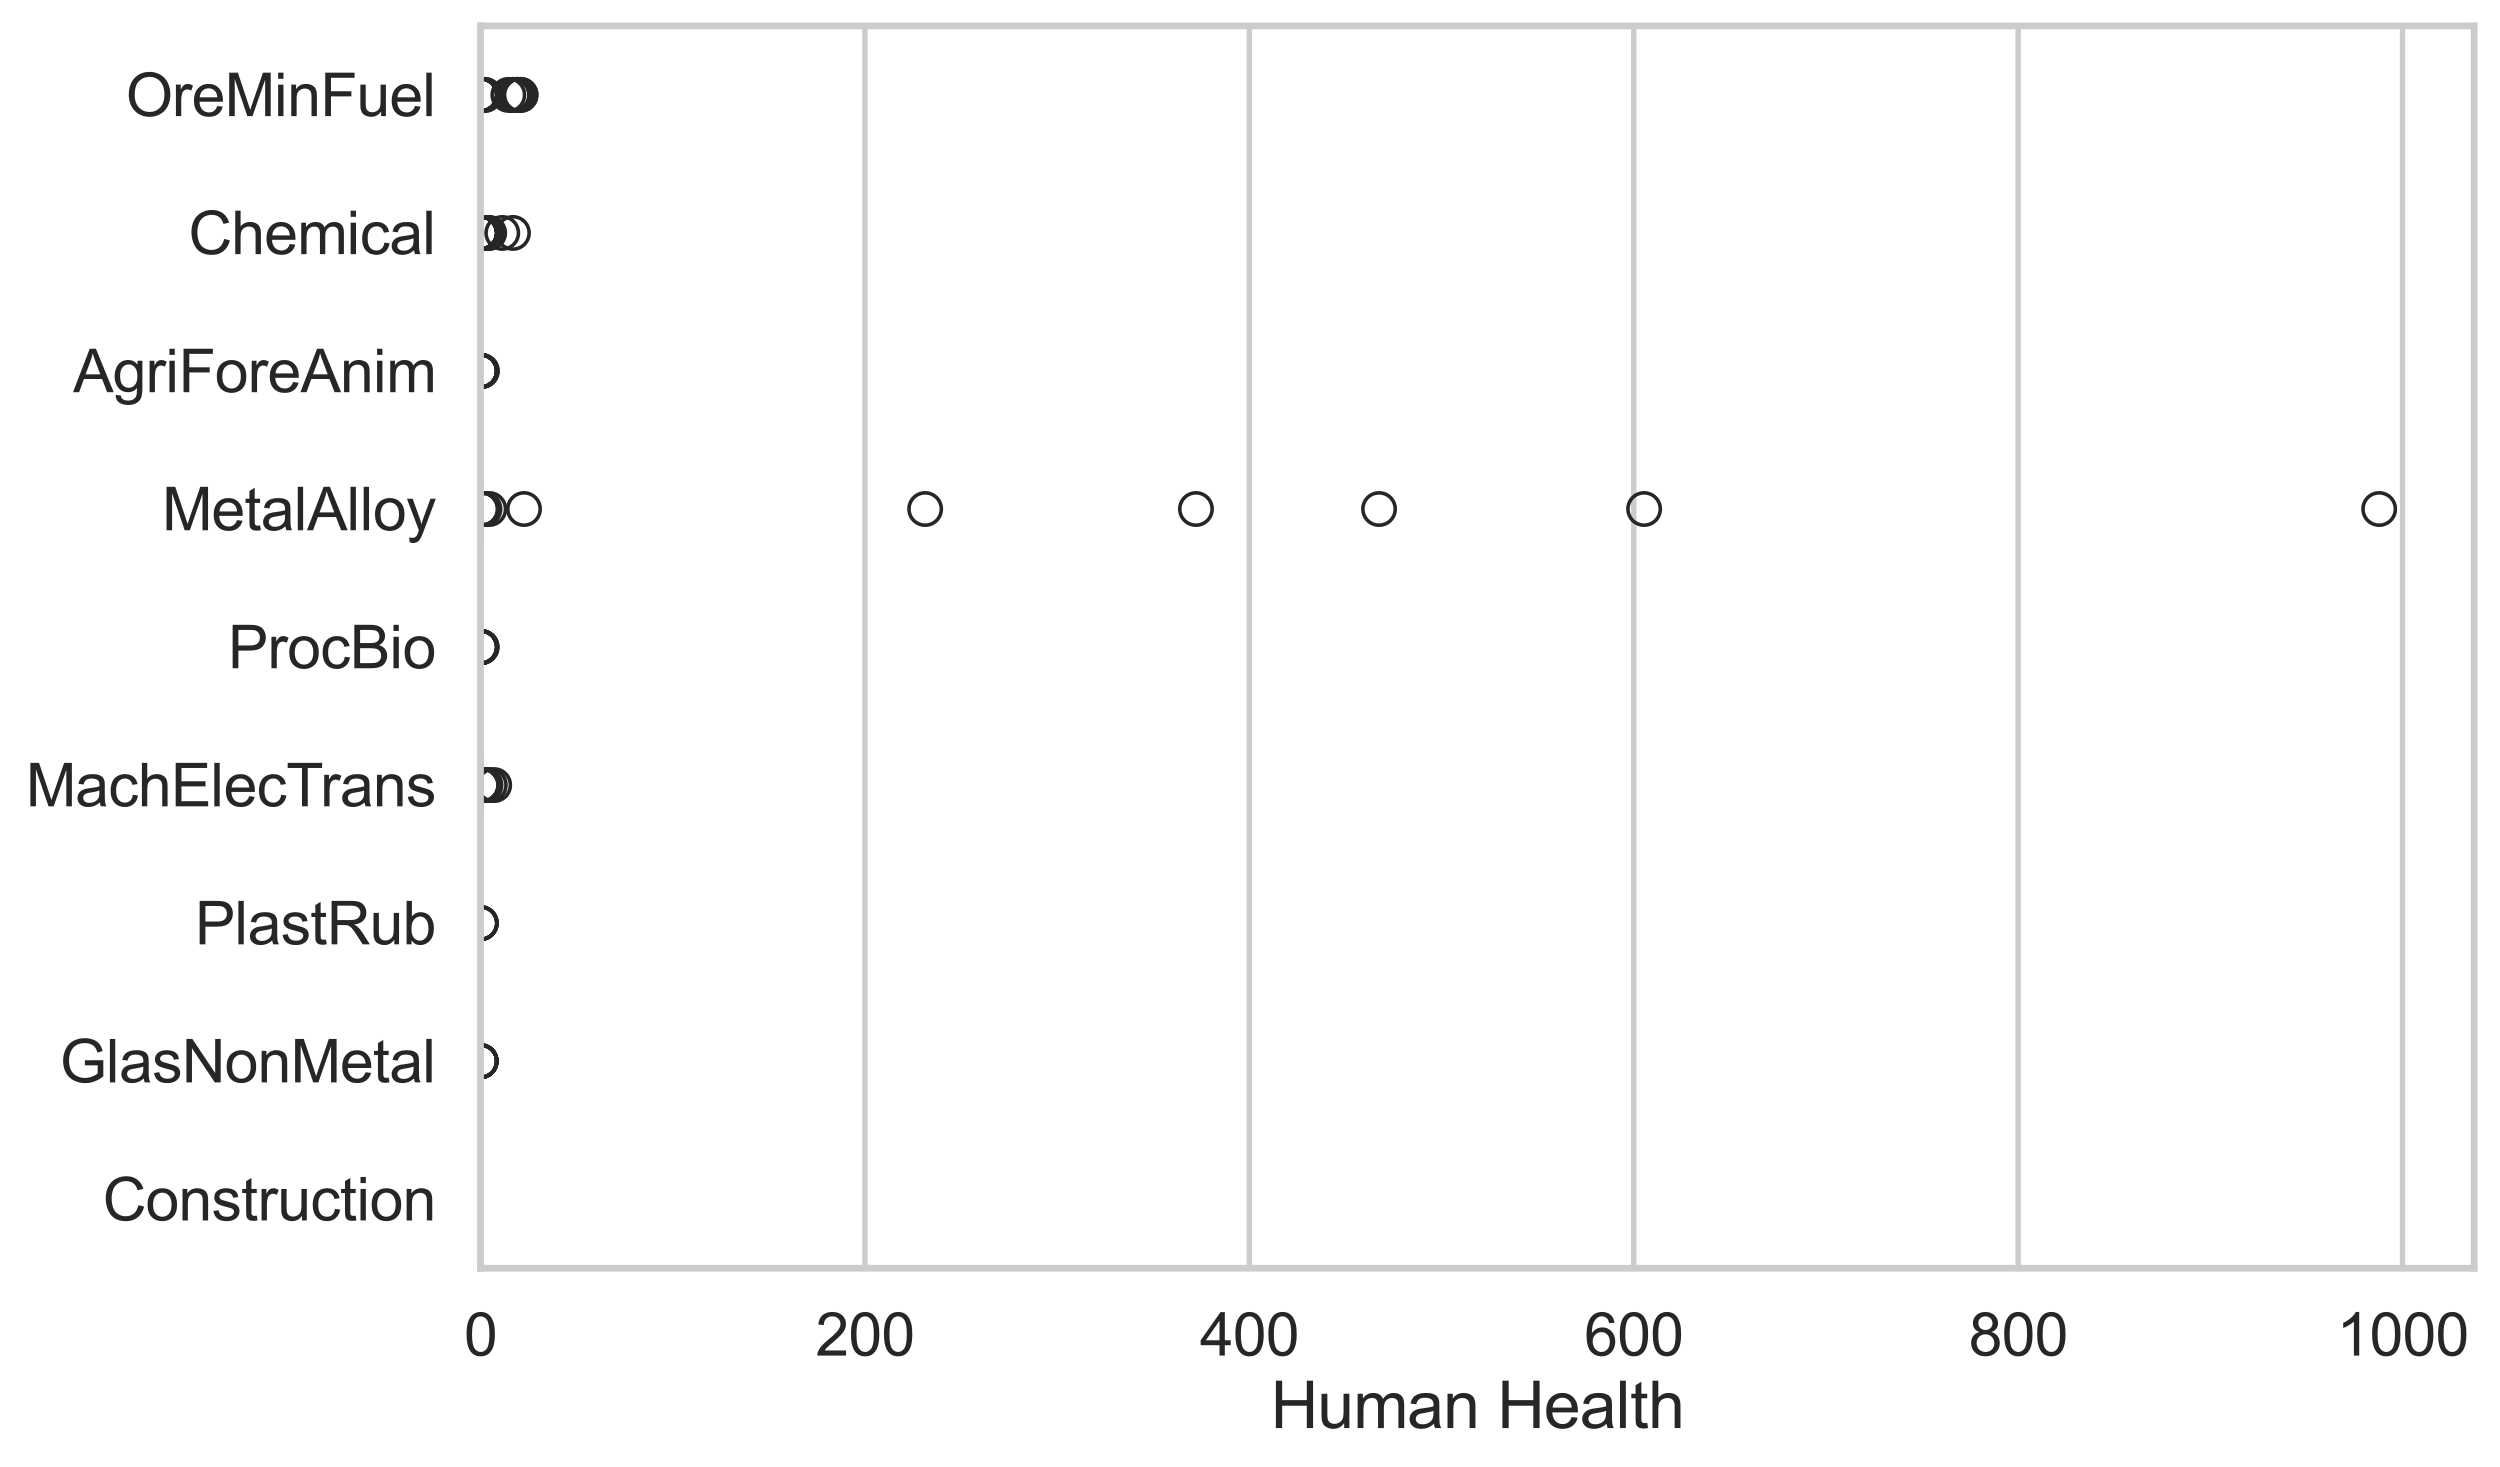 <?xml version="1.0" encoding="utf-8" standalone="no"?>
<!DOCTYPE svg PUBLIC "-//W3C//DTD SVG 1.1//EN"
  "http://www.w3.org/Graphics/SVG/1.1/DTD/svg11.dtd">
<svg xmlns:xlink="http://www.w3.org/1999/xlink" width="695.577pt" height="408.111pt" viewBox="0 0 695.577 408.111" xmlns="http://www.w3.org/2000/svg" version="1.1">
 <defs>
  <style type="text/css">*{stroke-linejoin: round; stroke-linecap: butt}</style>
 </defs>
 <g id="figure_1">
  <g id="patch_1">
   <path d="M 0 408.111 
L 695.577 408.111 
L 695.577 0 
L 0 0 
z
" style="fill: #ffffff"/>
  </g>
  <g id="axes_1">
   <g id="patch_2">
    <path d="M 133.697 352.86 
L 688.377 352.86 
L 688.377 7.2 
L 133.697 7.2 
z
" style="fill: #ffffff"/>
   </g>
   <g id="matplotlib.axis_1">
    <g id="xtick_1">
     <g id="line2d_1">
      <path d="M 133.697 352.86 
L 133.697 7.2 
" clip-path="url(#p1bb866b4fd)" style="fill: none; stroke: #cccccc; stroke-width: 1.5; stroke-linecap: round"/>
     </g>
     <g id="text_1">
      <!-- 0 -->
      <g style="fill: #262626" transform="translate(129.109 377.17) scale(0.165 -0.165)">
       <defs>
        <path id="ArialMT-30" d="M 266 2259 
Q 266 3072 433 3567 
Q 600 4063 929 4331 
Q 1259 4600 1759 4600 
Q 2128 4600 2406 4451 
Q 2684 4303 2865 4023 
Q 3047 3744 3150 3342 
Q 3253 2941 3253 2259 
Q 3253 1453 3087 958 
Q 2922 463 2592 192 
Q 2263 -78 1759 -78 
Q 1097 -78 719 397 
Q 266 969 266 2259 
z
M 844 2259 
Q 844 1131 1108 757 
Q 1372 384 1759 384 
Q 2147 384 2411 759 
Q 2675 1134 2675 2259 
Q 2675 3391 2411 3762 
Q 2147 4134 1753 4134 
Q 1366 4134 1134 3806 
Q 844 3388 844 2259 
z
" transform="scale(0.016)"/>
       </defs>
       <use xlink:href="#ArialMT-30"/>
      </g>
     </g>
    </g>
    <g id="xtick_2">
     <g id="line2d_2">
      <path d="M 240.65 352.86 
L 240.65 7.2 
" clip-path="url(#p1bb866b4fd)" style="fill: none; stroke: #cccccc; stroke-width: 1.5; stroke-linecap: round"/>
     </g>
     <g id="text_2">
      <!-- 200 -->
      <g style="fill: #262626" transform="translate(226.887 377.17) scale(0.165 -0.165)">
       <defs>
        <path id="ArialMT-32" d="M 3222 541 
L 3222 0 
L 194 0 
Q 188 203 259 391 
Q 375 700 629 1000 
Q 884 1300 1366 1694 
Q 2113 2306 2375 2664 
Q 2638 3022 2638 3341 
Q 2638 3675 2398 3904 
Q 2159 4134 1775 4134 
Q 1369 4134 1125 3890 
Q 881 3647 878 3216 
L 300 3275 
Q 359 3922 746 4261 
Q 1134 4600 1788 4600 
Q 2447 4600 2831 4234 
Q 3216 3869 3216 3328 
Q 3216 3053 3103 2787 
Q 2991 2522 2730 2228 
Q 2469 1934 1863 1422 
Q 1356 997 1212 845 
Q 1069 694 975 541 
L 3222 541 
z
" transform="scale(0.016)"/>
       </defs>
       <use xlink:href="#ArialMT-32"/>
       <use xlink:href="#ArialMT-30" transform="translate(55.615 0)"/>
       <use xlink:href="#ArialMT-30" transform="translate(111.23 0)"/>
      </g>
     </g>
    </g>
    <g id="xtick_3">
     <g id="line2d_3">
      <path d="M 347.603 352.86 
L 347.603 7.2 
" clip-path="url(#p1bb866b4fd)" style="fill: none; stroke: #cccccc; stroke-width: 1.5; stroke-linecap: round"/>
     </g>
     <g id="text_3">
      <!-- 400 -->
      <g style="fill: #262626" transform="translate(333.84 377.17) scale(0.165 -0.165)">
       <defs>
        <path id="ArialMT-34" d="M 2069 0 
L 2069 1097 
L 81 1097 
L 81 1613 
L 2172 4581 
L 2631 4581 
L 2631 1613 
L 3250 1613 
L 3250 1097 
L 2631 1097 
L 2631 0 
L 2069 0 
z
M 2069 1613 
L 2069 3678 
L 634 1613 
L 2069 1613 
z
" transform="scale(0.016)"/>
       </defs>
       <use xlink:href="#ArialMT-34"/>
       <use xlink:href="#ArialMT-30" transform="translate(55.615 0)"/>
       <use xlink:href="#ArialMT-30" transform="translate(111.23 0)"/>
      </g>
     </g>
    </g>
    <g id="xtick_4">
     <g id="line2d_4">
      <path d="M 454.556 352.86 
L 454.556 7.2 
" clip-path="url(#p1bb866b4fd)" style="fill: none; stroke: #cccccc; stroke-width: 1.5; stroke-linecap: round"/>
     </g>
     <g id="text_4">
      <!-- 600 -->
      <g style="fill: #262626" transform="translate(440.793 377.17) scale(0.165 -0.165)">
       <defs>
        <path id="ArialMT-36" d="M 3184 3459 
L 2625 3416 
Q 2550 3747 2413 3897 
Q 2184 4138 1850 4138 
Q 1581 4138 1378 3988 
Q 1113 3794 959 3422 
Q 806 3050 800 2363 
Q 1003 2672 1297 2822 
Q 1591 2972 1913 2972 
Q 2475 2972 2870 2558 
Q 3266 2144 3266 1488 
Q 3266 1056 3080 686 
Q 2894 316 2569 119 
Q 2244 -78 1831 -78 
Q 1128 -78 684 439 
Q 241 956 241 2144 
Q 241 3472 731 4075 
Q 1159 4600 1884 4600 
Q 2425 4600 2770 4297 
Q 3116 3994 3184 3459 
z
M 888 1484 
Q 888 1194 1011 928 
Q 1134 663 1356 523 
Q 1578 384 1822 384 
Q 2178 384 2434 671 
Q 2691 959 2691 1453 
Q 2691 1928 2437 2201 
Q 2184 2475 1800 2475 
Q 1419 2475 1153 2201 
Q 888 1928 888 1484 
z
" transform="scale(0.016)"/>
       </defs>
       <use xlink:href="#ArialMT-36"/>
       <use xlink:href="#ArialMT-30" transform="translate(55.615 0)"/>
       <use xlink:href="#ArialMT-30" transform="translate(111.23 0)"/>
      </g>
     </g>
    </g>
    <g id="xtick_5">
     <g id="line2d_5">
      <path d="M 561.509 352.86 
L 561.509 7.2 
" clip-path="url(#p1bb866b4fd)" style="fill: none; stroke: #cccccc; stroke-width: 1.5; stroke-linecap: round"/>
     </g>
     <g id="text_5">
      <!-- 800 -->
      <g style="fill: #262626" transform="translate(547.746 377.17) scale(0.165 -0.165)">
       <defs>
        <path id="ArialMT-38" d="M 1131 2484 
Q 781 2613 612 2850 
Q 444 3088 444 3419 
Q 444 3919 803 4259 
Q 1163 4600 1759 4600 
Q 2359 4600 2725 4251 
Q 3091 3903 3091 3403 
Q 3091 3084 2923 2848 
Q 2756 2613 2416 2484 
Q 2838 2347 3058 2040 
Q 3278 1734 3278 1309 
Q 3278 722 2862 322 
Q 2447 -78 1769 -78 
Q 1091 -78 675 323 
Q 259 725 259 1325 
Q 259 1772 486 2073 
Q 713 2375 1131 2484 
z
M 1019 3438 
Q 1019 3113 1228 2906 
Q 1438 2700 1772 2700 
Q 2097 2700 2305 2904 
Q 2513 3109 2513 3406 
Q 2513 3716 2298 3927 
Q 2084 4138 1766 4138 
Q 1444 4138 1231 3931 
Q 1019 3725 1019 3438 
z
M 838 1322 
Q 838 1081 952 856 
Q 1066 631 1291 507 
Q 1516 384 1775 384 
Q 2178 384 2440 643 
Q 2703 903 2703 1303 
Q 2703 1709 2433 1975 
Q 2163 2241 1756 2241 
Q 1359 2241 1098 1978 
Q 838 1716 838 1322 
z
" transform="scale(0.016)"/>
       </defs>
       <use xlink:href="#ArialMT-38"/>
       <use xlink:href="#ArialMT-30" transform="translate(55.615 0)"/>
       <use xlink:href="#ArialMT-30" transform="translate(111.23 0)"/>
      </g>
     </g>
    </g>
    <g id="xtick_6">
     <g id="line2d_6">
      <path d="M 668.462 352.86 
L 668.462 7.2 
" clip-path="url(#p1bb866b4fd)" style="fill: none; stroke: #cccccc; stroke-width: 1.5; stroke-linecap: round"/>
     </g>
     <g id="text_6">
      <!-- 1000 -->
      <g style="fill: #262626" transform="translate(650.111 377.17) scale(0.165 -0.165)">
       <defs>
        <path id="ArialMT-31" d="M 2384 0 
L 1822 0 
L 1822 3584 
Q 1619 3391 1289 3197 
Q 959 3003 697 2906 
L 697 3450 
Q 1169 3672 1522 3987 
Q 1875 4303 2022 4600 
L 2384 4600 
L 2384 0 
z
" transform="scale(0.016)"/>
       </defs>
       <use xlink:href="#ArialMT-31"/>
       <use xlink:href="#ArialMT-30" transform="translate(55.615 0)"/>
       <use xlink:href="#ArialMT-30" transform="translate(111.23 0)"/>
       <use xlink:href="#ArialMT-30" transform="translate(166.846 0)"/>
      </g>
     </g>
    </g>
    <g id="text_7">
     <!-- Human Health -->
     <g style="fill: #262626" transform="translate(353.511 397.334) scale(0.18 -0.18)">
      <defs>
       <path id="ArialMT-48" d="M 513 0 
L 513 4581 
L 1119 4581 
L 1119 2700 
L 3500 2700 
L 3500 4581 
L 4106 4581 
L 4106 0 
L 3500 0 
L 3500 2159 
L 1119 2159 
L 1119 0 
L 513 0 
z
" transform="scale(0.016)"/>
       <path id="ArialMT-75" d="M 2597 0 
L 2597 488 
Q 2209 -75 1544 -75 
Q 1250 -75 995 37 
Q 741 150 617 320 
Q 494 491 444 738 
Q 409 903 409 1263 
L 409 3319 
L 972 3319 
L 972 1478 
Q 972 1038 1006 884 
Q 1059 663 1231 536 
Q 1403 409 1656 409 
Q 1909 409 2131 539 
Q 2353 669 2445 892 
Q 2538 1116 2538 1541 
L 2538 3319 
L 3100 3319 
L 3100 0 
L 2597 0 
z
" transform="scale(0.016)"/>
       <path id="ArialMT-6d" d="M 422 0 
L 422 3319 
L 925 3319 
L 925 2853 
Q 1081 3097 1340 3245 
Q 1600 3394 1931 3394 
Q 2300 3394 2536 3241 
Q 2772 3088 2869 2813 
Q 3263 3394 3894 3394 
Q 4388 3394 4653 3120 
Q 4919 2847 4919 2278 
L 4919 0 
L 4359 0 
L 4359 2091 
Q 4359 2428 4304 2576 
Q 4250 2725 4106 2815 
Q 3963 2906 3769 2906 
Q 3419 2906 3187 2673 
Q 2956 2441 2956 1928 
L 2956 0 
L 2394 0 
L 2394 2156 
Q 2394 2531 2256 2718 
Q 2119 2906 1806 2906 
Q 1569 2906 1367 2781 
Q 1166 2656 1075 2415 
Q 984 2175 984 1722 
L 984 0 
L 422 0 
z
" transform="scale(0.016)"/>
       <path id="ArialMT-61" d="M 2588 409 
Q 2275 144 1986 34 
Q 1697 -75 1366 -75 
Q 819 -75 525 192 
Q 231 459 231 875 
Q 231 1119 342 1320 
Q 453 1522 633 1644 
Q 813 1766 1038 1828 
Q 1203 1872 1538 1913 
Q 2219 1994 2541 2106 
Q 2544 2222 2544 2253 
Q 2544 2597 2384 2738 
Q 2169 2928 1744 2928 
Q 1347 2928 1158 2789 
Q 969 2650 878 2297 
L 328 2372 
Q 403 2725 575 2942 
Q 747 3159 1072 3276 
Q 1397 3394 1825 3394 
Q 2250 3394 2515 3294 
Q 2781 3194 2906 3042 
Q 3031 2891 3081 2659 
Q 3109 2516 3109 2141 
L 3109 1391 
Q 3109 606 3145 398 
Q 3181 191 3288 0 
L 2700 0 
Q 2613 175 2588 409 
z
M 2541 1666 
Q 2234 1541 1622 1453 
Q 1275 1403 1131 1340 
Q 988 1278 909 1158 
Q 831 1038 831 891 
Q 831 666 1001 516 
Q 1172 366 1500 366 
Q 1825 366 2078 508 
Q 2331 650 2450 897 
Q 2541 1088 2541 1459 
L 2541 1666 
z
" transform="scale(0.016)"/>
       <path id="ArialMT-6e" d="M 422 0 
L 422 3319 
L 928 3319 
L 928 2847 
Q 1294 3394 1984 3394 
Q 2284 3394 2536 3286 
Q 2788 3178 2913 3003 
Q 3038 2828 3088 2588 
Q 3119 2431 3119 2041 
L 3119 0 
L 2556 0 
L 2556 2019 
Q 2556 2363 2490 2533 
Q 2425 2703 2258 2804 
Q 2091 2906 1866 2906 
Q 1506 2906 1245 2678 
Q 984 2450 984 1813 
L 984 0 
L 422 0 
z
" transform="scale(0.016)"/>
       <path id="ArialMT-20" transform="scale(0.016)"/>
       <path id="ArialMT-65" d="M 2694 1069 
L 3275 997 
Q 3138 488 2766 206 
Q 2394 -75 1816 -75 
Q 1088 -75 661 373 
Q 234 822 234 1631 
Q 234 2469 665 2931 
Q 1097 3394 1784 3394 
Q 2450 3394 2872 2941 
Q 3294 2488 3294 1666 
Q 3294 1616 3291 1516 
L 816 1516 
Q 847 969 1125 678 
Q 1403 388 1819 388 
Q 2128 388 2347 550 
Q 2566 713 2694 1069 
z
M 847 1978 
L 2700 1978 
Q 2663 2397 2488 2606 
Q 2219 2931 1791 2931 
Q 1403 2931 1139 2672 
Q 875 2413 847 1978 
z
" transform="scale(0.016)"/>
       <path id="ArialMT-6c" d="M 409 0 
L 409 4581 
L 972 4581 
L 972 0 
L 409 0 
z
" transform="scale(0.016)"/>
       <path id="ArialMT-74" d="M 1650 503 
L 1731 6 
Q 1494 -44 1306 -44 
Q 1000 -44 831 53 
Q 663 150 594 308 
Q 525 466 525 972 
L 525 2881 
L 113 2881 
L 113 3319 
L 525 3319 
L 525 4141 
L 1084 4478 
L 1084 3319 
L 1650 3319 
L 1650 2881 
L 1084 2881 
L 1084 941 
Q 1084 700 1114 631 
Q 1144 563 1211 522 
Q 1278 481 1403 481 
Q 1497 481 1650 503 
z
" transform="scale(0.016)"/>
       <path id="ArialMT-68" d="M 422 0 
L 422 4581 
L 984 4581 
L 984 2938 
Q 1378 3394 1978 3394 
Q 2347 3394 2619 3248 
Q 2891 3103 3008 2847 
Q 3125 2591 3125 2103 
L 3125 0 
L 2563 0 
L 2563 2103 
Q 2563 2525 2380 2717 
Q 2197 2909 1863 2909 
Q 1613 2909 1392 2779 
Q 1172 2650 1078 2428 
Q 984 2206 984 1816 
L 984 0 
L 422 0 
z
" transform="scale(0.016)"/>
      </defs>
      <use xlink:href="#ArialMT-48"/>
      <use xlink:href="#ArialMT-75" transform="translate(72.217 0)"/>
      <use xlink:href="#ArialMT-6d" transform="translate(127.832 0)"/>
      <use xlink:href="#ArialMT-61" transform="translate(211.133 0)"/>
      <use xlink:href="#ArialMT-6e" transform="translate(266.748 0)"/>
      <use xlink:href="#ArialMT-20" transform="translate(322.363 0)"/>
      <use xlink:href="#ArialMT-48" transform="translate(350.146 0)"/>
      <use xlink:href="#ArialMT-65" transform="translate(422.363 0)"/>
      <use xlink:href="#ArialMT-61" transform="translate(477.979 0)"/>
      <use xlink:href="#ArialMT-6c" transform="translate(533.594 0)"/>
      <use xlink:href="#ArialMT-74" transform="translate(555.811 0)"/>
      <use xlink:href="#ArialMT-68" transform="translate(583.594 0)"/>
     </g>
    </g>
   </g>
   <g id="matplotlib.axis_2">
    <g id="ytick_1">
     <g id="text_8">
      <!-- OreMinFuel -->
      <g style="fill: #262626" transform="translate(35.013 32.309) scale(0.165 -0.165)">
       <defs>
        <path id="ArialMT-4f" d="M 309 2231 
Q 309 3372 921 4017 
Q 1534 4663 2503 4663 
Q 3138 4663 3647 4359 
Q 4156 4056 4423 3514 
Q 4691 2972 4691 2284 
Q 4691 1588 4409 1038 
Q 4128 488 3612 205 
Q 3097 -78 2500 -78 
Q 1853 -78 1343 234 
Q 834 547 571 1087 
Q 309 1628 309 2231 
z
M 934 2222 
Q 934 1394 1379 917 
Q 1825 441 2497 441 
Q 3181 441 3623 922 
Q 4066 1403 4066 2288 
Q 4066 2847 3877 3264 
Q 3688 3681 3323 3911 
Q 2959 4141 2506 4141 
Q 1863 4141 1398 3698 
Q 934 3256 934 2222 
z
" transform="scale(0.016)"/>
        <path id="ArialMT-72" d="M 416 0 
L 416 3319 
L 922 3319 
L 922 2816 
Q 1116 3169 1280 3281 
Q 1444 3394 1641 3394 
Q 1925 3394 2219 3213 
L 2025 2691 
Q 1819 2813 1613 2813 
Q 1428 2813 1281 2702 
Q 1134 2591 1072 2394 
Q 978 2094 978 1738 
L 978 0 
L 416 0 
z
" transform="scale(0.016)"/>
        <path id="ArialMT-4d" d="M 475 0 
L 475 4581 
L 1388 4581 
L 2472 1338 
Q 2622 884 2691 659 
Q 2769 909 2934 1394 
L 4031 4581 
L 4847 4581 
L 4847 0 
L 4263 0 
L 4263 3834 
L 2931 0 
L 2384 0 
L 1059 3900 
L 1059 0 
L 475 0 
z
" transform="scale(0.016)"/>
        <path id="ArialMT-69" d="M 425 3934 
L 425 4581 
L 988 4581 
L 988 3934 
L 425 3934 
z
M 425 0 
L 425 3319 
L 988 3319 
L 988 0 
L 425 0 
z
" transform="scale(0.016)"/>
        <path id="ArialMT-46" d="M 525 0 
L 525 4581 
L 3616 4581 
L 3616 4041 
L 1131 4041 
L 1131 2622 
L 3281 2622 
L 3281 2081 
L 1131 2081 
L 1131 0 
L 525 0 
z
" transform="scale(0.016)"/>
       </defs>
       <use xlink:href="#ArialMT-4f"/>
       <use xlink:href="#ArialMT-72" transform="translate(77.783 0)"/>
       <use xlink:href="#ArialMT-65" transform="translate(111.084 0)"/>
       <use xlink:href="#ArialMT-4d" transform="translate(166.699 0)"/>
       <use xlink:href="#ArialMT-69" transform="translate(250 0)"/>
       <use xlink:href="#ArialMT-6e" transform="translate(272.217 0)"/>
       <use xlink:href="#ArialMT-46" transform="translate(327.832 0)"/>
       <use xlink:href="#ArialMT-75" transform="translate(388.916 0)"/>
       <use xlink:href="#ArialMT-65" transform="translate(444.531 0)"/>
       <use xlink:href="#ArialMT-6c" transform="translate(500.146 0)"/>
      </g>
     </g>
    </g>
    <g id="ytick_2">
     <g id="text_9">
      <!-- Chemical -->
      <g style="fill: #262626" transform="translate(52.428 70.715) scale(0.165 -0.165)">
       <defs>
        <path id="ArialMT-43" d="M 3763 1606 
L 4369 1453 
Q 4178 706 3683 314 
Q 3188 -78 2472 -78 
Q 1731 -78 1267 223 
Q 803 525 561 1097 
Q 319 1669 319 2325 
Q 319 3041 592 3573 
Q 866 4106 1370 4382 
Q 1875 4659 2481 4659 
Q 3169 4659 3637 4309 
Q 4106 3959 4291 3325 
L 3694 3184 
Q 3534 3684 3231 3912 
Q 2928 4141 2469 4141 
Q 1941 4141 1586 3887 
Q 1231 3634 1087 3207 
Q 944 2781 944 2328 
Q 944 1744 1114 1308 
Q 1284 872 1643 656 
Q 2003 441 2422 441 
Q 2931 441 3284 734 
Q 3638 1028 3763 1606 
z
" transform="scale(0.016)"/>
        <path id="ArialMT-63" d="M 2588 1216 
L 3141 1144 
Q 3050 572 2676 248 
Q 2303 -75 1759 -75 
Q 1078 -75 664 370 
Q 250 816 250 1647 
Q 250 2184 428 2587 
Q 606 2991 970 3192 
Q 1334 3394 1763 3394 
Q 2303 3394 2647 3120 
Q 2991 2847 3088 2344 
L 2541 2259 
Q 2463 2594 2264 2762 
Q 2066 2931 1784 2931 
Q 1359 2931 1093 2626 
Q 828 2322 828 1663 
Q 828 994 1084 691 
Q 1341 388 1753 388 
Q 2084 388 2306 591 
Q 2528 794 2588 1216 
z
" transform="scale(0.016)"/>
       </defs>
       <use xlink:href="#ArialMT-43"/>
       <use xlink:href="#ArialMT-68" transform="translate(72.217 0)"/>
       <use xlink:href="#ArialMT-65" transform="translate(127.832 0)"/>
       <use xlink:href="#ArialMT-6d" transform="translate(183.447 0)"/>
       <use xlink:href="#ArialMT-69" transform="translate(266.748 0)"/>
       <use xlink:href="#ArialMT-63" transform="translate(288.965 0)"/>
       <use xlink:href="#ArialMT-61" transform="translate(338.965 0)"/>
       <use xlink:href="#ArialMT-6c" transform="translate(394.58 0)"/>
      </g>
     </g>
    </g>
    <g id="ytick_3">
     <g id="text_10">
      <!-- AgriForeAnim -->
      <g style="fill: #262626" transform="translate(20.341 109.122) scale(0.165 -0.165)">
       <defs>
        <path id="ArialMT-41" d="M -9 0 
L 1750 4581 
L 2403 4581 
L 4278 0 
L 3588 0 
L 3053 1388 
L 1138 1388 
L 634 0 
L -9 0 
z
M 1313 1881 
L 2866 1881 
L 2388 3150 
Q 2169 3728 2063 4100 
Q 1975 3659 1816 3225 
L 1313 1881 
z
" transform="scale(0.016)"/>
        <path id="ArialMT-67" d="M 319 -275 
L 866 -356 
Q 900 -609 1056 -725 
Q 1266 -881 1628 -881 
Q 2019 -881 2231 -725 
Q 2444 -569 2519 -288 
Q 2563 -116 2559 434 
Q 2191 0 1641 0 
Q 956 0 581 494 
Q 206 988 206 1678 
Q 206 2153 378 2554 
Q 550 2956 876 3175 
Q 1203 3394 1644 3394 
Q 2231 3394 2613 2919 
L 2613 3319 
L 3131 3319 
L 3131 450 
Q 3131 -325 2973 -648 
Q 2816 -972 2473 -1159 
Q 2131 -1347 1631 -1347 
Q 1038 -1347 672 -1080 
Q 306 -813 319 -275 
z
M 784 1719 
Q 784 1066 1043 766 
Q 1303 466 1694 466 
Q 2081 466 2343 764 
Q 2606 1063 2606 1700 
Q 2606 2309 2336 2618 
Q 2066 2928 1684 2928 
Q 1309 2928 1046 2623 
Q 784 2319 784 1719 
z
" transform="scale(0.016)"/>
        <path id="ArialMT-6f" d="M 213 1659 
Q 213 2581 725 3025 
Q 1153 3394 1769 3394 
Q 2453 3394 2887 2945 
Q 3322 2497 3322 1706 
Q 3322 1066 3130 698 
Q 2938 331 2570 128 
Q 2203 -75 1769 -75 
Q 1072 -75 642 372 
Q 213 819 213 1659 
z
M 791 1659 
Q 791 1022 1069 705 
Q 1347 388 1769 388 
Q 2188 388 2466 706 
Q 2744 1025 2744 1678 
Q 2744 2294 2464 2611 
Q 2184 2928 1769 2928 
Q 1347 2928 1069 2612 
Q 791 2297 791 1659 
z
" transform="scale(0.016)"/>
       </defs>
       <use xlink:href="#ArialMT-41"/>
       <use xlink:href="#ArialMT-67" transform="translate(66.699 0)"/>
       <use xlink:href="#ArialMT-72" transform="translate(122.314 0)"/>
       <use xlink:href="#ArialMT-69" transform="translate(155.615 0)"/>
       <use xlink:href="#ArialMT-46" transform="translate(177.832 0)"/>
       <use xlink:href="#ArialMT-6f" transform="translate(238.916 0)"/>
       <use xlink:href="#ArialMT-72" transform="translate(294.531 0)"/>
       <use xlink:href="#ArialMT-65" transform="translate(327.832 0)"/>
       <use xlink:href="#ArialMT-41" transform="translate(383.447 0)"/>
       <use xlink:href="#ArialMT-6e" transform="translate(450.146 0)"/>
       <use xlink:href="#ArialMT-69" transform="translate(505.762 0)"/>
       <use xlink:href="#ArialMT-6d" transform="translate(527.979 0)"/>
      </g>
     </g>
    </g>
    <g id="ytick_4">
     <g id="text_11">
      <!-- MetalAlloy -->
      <g style="fill: #262626" transform="translate(45.088 147.529) scale(0.165 -0.165)">
       <defs>
        <path id="ArialMT-79" d="M 397 -1278 
L 334 -750 
Q 519 -800 656 -800 
Q 844 -800 956 -737 
Q 1069 -675 1141 -563 
Q 1194 -478 1313 -144 
Q 1328 -97 1363 -6 
L 103 3319 
L 709 3319 
L 1400 1397 
Q 1534 1031 1641 628 
Q 1738 1016 1872 1384 
L 2581 3319 
L 3144 3319 
L 1881 -56 
Q 1678 -603 1566 -809 
Q 1416 -1088 1222 -1217 
Q 1028 -1347 759 -1347 
Q 597 -1347 397 -1278 
z
" transform="scale(0.016)"/>
       </defs>
       <use xlink:href="#ArialMT-4d"/>
       <use xlink:href="#ArialMT-65" transform="translate(83.301 0)"/>
       <use xlink:href="#ArialMT-74" transform="translate(138.916 0)"/>
       <use xlink:href="#ArialMT-61" transform="translate(166.699 0)"/>
       <use xlink:href="#ArialMT-6c" transform="translate(222.314 0)"/>
       <use xlink:href="#ArialMT-41" transform="translate(244.531 0)"/>
       <use xlink:href="#ArialMT-6c" transform="translate(311.23 0)"/>
       <use xlink:href="#ArialMT-6c" transform="translate(333.447 0)"/>
       <use xlink:href="#ArialMT-6f" transform="translate(355.664 0)"/>
       <use xlink:href="#ArialMT-79" transform="translate(411.279 0)"/>
      </g>
     </g>
    </g>
    <g id="ytick_5">
     <g id="text_12">
      <!-- ProcBio -->
      <g style="fill: #262626" transform="translate(63.424 185.935) scale(0.165 -0.165)">
       <defs>
        <path id="ArialMT-50" d="M 494 0 
L 494 4581 
L 2222 4581 
Q 2678 4581 2919 4538 
Q 3256 4481 3484 4323 
Q 3713 4166 3852 3881 
Q 3991 3597 3991 3256 
Q 3991 2672 3619 2267 
Q 3247 1863 2275 1863 
L 1100 1863 
L 1100 0 
L 494 0 
z
M 1100 2403 
L 2284 2403 
Q 2872 2403 3119 2622 
Q 3366 2841 3366 3238 
Q 3366 3525 3220 3729 
Q 3075 3934 2838 4000 
Q 2684 4041 2272 4041 
L 1100 4041 
L 1100 2403 
z
" transform="scale(0.016)"/>
        <path id="ArialMT-42" d="M 469 0 
L 469 4581 
L 2188 4581 
Q 2713 4581 3030 4442 
Q 3347 4303 3526 4014 
Q 3706 3725 3706 3409 
Q 3706 3116 3547 2856 
Q 3388 2597 3066 2438 
Q 3481 2316 3704 2022 
Q 3928 1728 3928 1328 
Q 3928 1006 3792 729 
Q 3656 453 3456 303 
Q 3256 153 2954 76 
Q 2653 0 2216 0 
L 469 0 
z
M 1075 2656 
L 2066 2656 
Q 2469 2656 2644 2709 
Q 2875 2778 2992 2937 
Q 3109 3097 3109 3338 
Q 3109 3566 3000 3739 
Q 2891 3913 2687 3977 
Q 2484 4041 1991 4041 
L 1075 4041 
L 1075 2656 
z
M 1075 541 
L 2216 541 
Q 2509 541 2628 563 
Q 2838 600 2978 687 
Q 3119 775 3209 942 
Q 3300 1109 3300 1328 
Q 3300 1584 3169 1773 
Q 3038 1963 2805 2039 
Q 2572 2116 2134 2116 
L 1075 2116 
L 1075 541 
z
" transform="scale(0.016)"/>
       </defs>
       <use xlink:href="#ArialMT-50"/>
       <use xlink:href="#ArialMT-72" transform="translate(66.699 0)"/>
       <use xlink:href="#ArialMT-6f" transform="translate(100 0)"/>
       <use xlink:href="#ArialMT-63" transform="translate(155.615 0)"/>
       <use xlink:href="#ArialMT-42" transform="translate(205.615 0)"/>
       <use xlink:href="#ArialMT-69" transform="translate(272.314 0)"/>
       <use xlink:href="#ArialMT-6f" transform="translate(294.531 0)"/>
      </g>
     </g>
    </g>
    <g id="ytick_6">
     <g id="text_13">
      <!-- MachElecTrans -->
      <g style="fill: #262626" transform="translate(7.2 224.342) scale(0.165 -0.165)">
       <defs>
        <path id="ArialMT-45" d="M 506 0 
L 506 4581 
L 3819 4581 
L 3819 4041 
L 1113 4041 
L 1113 2638 
L 3647 2638 
L 3647 2100 
L 1113 2100 
L 1113 541 
L 3925 541 
L 3925 0 
L 506 0 
z
" transform="scale(0.016)"/>
        <path id="ArialMT-54" d="M 1659 0 
L 1659 4041 
L 150 4041 
L 150 4581 
L 3781 4581 
L 3781 4041 
L 2266 4041 
L 2266 0 
L 1659 0 
z
" transform="scale(0.016)"/>
        <path id="ArialMT-73" d="M 197 991 
L 753 1078 
Q 800 744 1014 566 
Q 1228 388 1613 388 
Q 2000 388 2187 545 
Q 2375 703 2375 916 
Q 2375 1106 2209 1216 
Q 2094 1291 1634 1406 
Q 1016 1563 777 1677 
Q 538 1791 414 1992 
Q 291 2194 291 2438 
Q 291 2659 392 2848 
Q 494 3038 669 3163 
Q 800 3259 1026 3326 
Q 1253 3394 1513 3394 
Q 1903 3394 2198 3281 
Q 2494 3169 2634 2976 
Q 2775 2784 2828 2463 
L 2278 2388 
Q 2241 2644 2061 2787 
Q 1881 2931 1553 2931 
Q 1166 2931 1000 2803 
Q 834 2675 834 2503 
Q 834 2394 903 2306 
Q 972 2216 1119 2156 
Q 1203 2125 1616 2013 
Q 2213 1853 2448 1751 
Q 2684 1650 2818 1456 
Q 2953 1263 2953 975 
Q 2953 694 2789 445 
Q 2625 197 2315 61 
Q 2006 -75 1616 -75 
Q 969 -75 630 194 
Q 291 463 197 991 
z
" transform="scale(0.016)"/>
       </defs>
       <use xlink:href="#ArialMT-4d"/>
       <use xlink:href="#ArialMT-61" transform="translate(83.301 0)"/>
       <use xlink:href="#ArialMT-63" transform="translate(138.916 0)"/>
       <use xlink:href="#ArialMT-68" transform="translate(188.916 0)"/>
       <use xlink:href="#ArialMT-45" transform="translate(244.531 0)"/>
       <use xlink:href="#ArialMT-6c" transform="translate(311.23 0)"/>
       <use xlink:href="#ArialMT-65" transform="translate(333.447 0)"/>
       <use xlink:href="#ArialMT-63" transform="translate(389.062 0)"/>
       <use xlink:href="#ArialMT-54" transform="translate(439.062 0)"/>
       <use xlink:href="#ArialMT-72" transform="translate(496.396 0)"/>
       <use xlink:href="#ArialMT-61" transform="translate(529.697 0)"/>
       <use xlink:href="#ArialMT-6e" transform="translate(585.312 0)"/>
       <use xlink:href="#ArialMT-73" transform="translate(640.928 0)"/>
      </g>
     </g>
    </g>
    <g id="ytick_7">
     <g id="text_14">
      <!-- PlastRub -->
      <g style="fill: #262626" transform="translate(54.248 262.749) scale(0.165 -0.165)">
       <defs>
        <path id="ArialMT-52" d="M 503 0 
L 503 4581 
L 2534 4581 
Q 3147 4581 3465 4457 
Q 3784 4334 3975 4021 
Q 4166 3709 4166 3331 
Q 4166 2844 3850 2509 
Q 3534 2175 2875 2084 
Q 3116 1969 3241 1856 
Q 3506 1613 3744 1247 
L 4541 0 
L 3778 0 
L 3172 953 
Q 2906 1366 2734 1584 
Q 2563 1803 2427 1890 
Q 2291 1978 2150 2013 
Q 2047 2034 1813 2034 
L 1109 2034 
L 1109 0 
L 503 0 
z
M 1109 2559 
L 2413 2559 
Q 2828 2559 3062 2645 
Q 3297 2731 3419 2920 
Q 3541 3109 3541 3331 
Q 3541 3656 3305 3865 
Q 3069 4075 2559 4075 
L 1109 4075 
L 1109 2559 
z
" transform="scale(0.016)"/>
        <path id="ArialMT-62" d="M 941 0 
L 419 0 
L 419 4581 
L 981 4581 
L 981 2947 
Q 1338 3394 1891 3394 
Q 2197 3394 2470 3270 
Q 2744 3147 2920 2923 
Q 3097 2700 3197 2384 
Q 3297 2069 3297 1709 
Q 3297 856 2875 390 
Q 2453 -75 1863 -75 
Q 1275 -75 941 416 
L 941 0 
z
M 934 1684 
Q 934 1088 1097 822 
Q 1363 388 1816 388 
Q 2184 388 2453 708 
Q 2722 1028 2722 1663 
Q 2722 2313 2464 2622 
Q 2206 2931 1841 2931 
Q 1472 2931 1203 2611 
Q 934 2291 934 1684 
z
" transform="scale(0.016)"/>
       </defs>
       <use xlink:href="#ArialMT-50"/>
       <use xlink:href="#ArialMT-6c" transform="translate(66.699 0)"/>
       <use xlink:href="#ArialMT-61" transform="translate(88.916 0)"/>
       <use xlink:href="#ArialMT-73" transform="translate(144.531 0)"/>
       <use xlink:href="#ArialMT-74" transform="translate(194.531 0)"/>
       <use xlink:href="#ArialMT-52" transform="translate(222.314 0)"/>
       <use xlink:href="#ArialMT-75" transform="translate(294.531 0)"/>
       <use xlink:href="#ArialMT-62" transform="translate(350.146 0)"/>
      </g>
     </g>
    </g>
    <g id="ytick_8">
     <g id="text_15">
      <!-- GlasNonMetal -->
      <g style="fill: #262626" transform="translate(16.659 301.155) scale(0.165 -0.165)">
       <defs>
        <path id="ArialMT-47" d="M 2638 1797 
L 2638 2334 
L 4578 2338 
L 4578 638 
Q 4131 281 3656 101 
Q 3181 -78 2681 -78 
Q 2006 -78 1454 211 
Q 903 500 622 1047 
Q 341 1594 341 2269 
Q 341 2938 620 3517 
Q 900 4097 1425 4378 
Q 1950 4659 2634 4659 
Q 3131 4659 3532 4498 
Q 3934 4338 4162 4050 
Q 4391 3763 4509 3300 
L 3963 3150 
Q 3859 3500 3706 3700 
Q 3553 3900 3268 4020 
Q 2984 4141 2638 4141 
Q 2222 4141 1919 4014 
Q 1616 3888 1430 3681 
Q 1244 3475 1141 3228 
Q 966 2803 966 2306 
Q 966 1694 1177 1281 
Q 1388 869 1791 669 
Q 2194 469 2647 469 
Q 3041 469 3416 620 
Q 3791 772 3984 944 
L 3984 1797 
L 2638 1797 
z
" transform="scale(0.016)"/>
        <path id="ArialMT-4e" d="M 488 0 
L 488 4581 
L 1109 4581 
L 3516 984 
L 3516 4581 
L 4097 4581 
L 4097 0 
L 3475 0 
L 1069 3600 
L 1069 0 
L 488 0 
z
" transform="scale(0.016)"/>
       </defs>
       <use xlink:href="#ArialMT-47"/>
       <use xlink:href="#ArialMT-6c" transform="translate(77.783 0)"/>
       <use xlink:href="#ArialMT-61" transform="translate(100 0)"/>
       <use xlink:href="#ArialMT-73" transform="translate(155.615 0)"/>
       <use xlink:href="#ArialMT-4e" transform="translate(205.615 0)"/>
       <use xlink:href="#ArialMT-6f" transform="translate(277.832 0)"/>
       <use xlink:href="#ArialMT-6e" transform="translate(333.447 0)"/>
       <use xlink:href="#ArialMT-4d" transform="translate(389.062 0)"/>
       <use xlink:href="#ArialMT-65" transform="translate(472.363 0)"/>
       <use xlink:href="#ArialMT-74" transform="translate(527.979 0)"/>
       <use xlink:href="#ArialMT-61" transform="translate(555.762 0)"/>
       <use xlink:href="#ArialMT-6c" transform="translate(611.377 0)"/>
      </g>
     </g>
    </g>
    <g id="ytick_9">
     <g id="text_16">
      <!-- Construction -->
      <g style="fill: #262626" transform="translate(28.575 339.562) scale(0.165 -0.165)">
       <use xlink:href="#ArialMT-43"/>
       <use xlink:href="#ArialMT-6f" transform="translate(72.217 0)"/>
       <use xlink:href="#ArialMT-6e" transform="translate(127.832 0)"/>
       <use xlink:href="#ArialMT-73" transform="translate(183.447 0)"/>
       <use xlink:href="#ArialMT-74" transform="translate(233.447 0)"/>
       <use xlink:href="#ArialMT-72" transform="translate(261.23 0)"/>
       <use xlink:href="#ArialMT-75" transform="translate(294.531 0)"/>
       <use xlink:href="#ArialMT-63" transform="translate(350.146 0)"/>
       <use xlink:href="#ArialMT-74" transform="translate(400.146 0)"/>
       <use xlink:href="#ArialMT-69" transform="translate(427.93 0)"/>
       <use xlink:href="#ArialMT-6f" transform="translate(450.146 0)"/>
       <use xlink:href="#ArialMT-6e" transform="translate(505.762 0)"/>
      </g>
     </g>
    </g>
   </g>
   <g id="patch_3">
    <path d="M 133.697 11.041 
L 133.697 41.766 
L 133.699 41.766 
L 133.699 11.041 
L 133.697 11.041 
z
" clip-path="url(#p1bb866b4fd)" style="fill: #ca74db; stroke: #262626; stroke-linejoin: miter"/>
   </g>
   <g id="line2d_7">
    <path d="M 133.697 26.403 
L 133.697 26.403 
" clip-path="url(#p1bb866b4fd)" style="fill: none; stroke: #262626"/>
   </g>
   <g id="line2d_8">
    <path d="M 133.699 26.403 
L 133.7 26.403 
" clip-path="url(#p1bb866b4fd)" style="fill: none; stroke: #262626"/>
   </g>
   <g id="line2d_9">
    <path d="M 133.697 18.722 
L 133.697 34.085 
" clip-path="url(#p1bb866b4fd)" style="fill: none; stroke: #262626; stroke-linecap: round"/>
   </g>
   <g id="line2d_10">
    <path d="M 133.7 18.722 
L 133.7 34.085 
" clip-path="url(#p1bb866b4fd)" style="fill: none; stroke: #262626; stroke-linecap: round"/>
   </g>
   <g id="line2d_11">
    <defs>
     <path id="m1bf988f3a2" d="M 0 4.5 
C 1.193 4.5 2.338 4.026 3.182 3.182 
C 4.026 2.338 4.5 1.193 4.5 0 
C 4.5 -1.193 4.026 -2.338 3.182 -3.182 
C 2.338 -4.026 1.193 -4.5 0 -4.5 
C -1.193 -4.5 -2.338 -4.026 -3.182 -3.182 
C -4.026 -2.338 -4.5 -1.193 -4.5 0 
C -4.5 1.193 -4.026 2.338 -3.182 3.182 
C -2.338 4.026 -1.193 4.5 0 4.5 
z
" style="stroke: #262626"/>
    </defs>
    <g clip-path="url(#p1bb866b4fd)">
     <use xlink:href="#m1bf988f3a2" x="142.68" y="26.403" style="fill-opacity: 0; stroke: #262626"/>
     <use xlink:href="#m1bf988f3a2" x="143.32" y="26.403" style="fill-opacity: 0; stroke: #262626"/>
     <use xlink:href="#m1bf988f3a2" x="143.952" y="26.403" style="fill-opacity: 0; stroke: #262626"/>
     <use xlink:href="#m1bf988f3a2" x="133.725" y="26.403" style="fill-opacity: 0; stroke: #262626"/>
     <use xlink:href="#m1bf988f3a2" x="133.742" y="26.403" style="fill-opacity: 0; stroke: #262626"/>
     <use xlink:href="#m1bf988f3a2" x="141.443" y="26.403" style="fill-opacity: 0; stroke: #262626"/>
     <use xlink:href="#m1bf988f3a2" x="143.952" y="26.403" style="fill-opacity: 0; stroke: #262626"/>
     <use xlink:href="#m1bf988f3a2" x="133.839" y="26.403" style="fill-opacity: 0; stroke: #262626"/>
     <use xlink:href="#m1bf988f3a2" x="133.806" y="26.403" style="fill-opacity: 0; stroke: #262626"/>
     <use xlink:href="#m1bf988f3a2" x="143.733" y="26.403" style="fill-opacity: 0; stroke: #262626"/>
     <use xlink:href="#m1bf988f3a2" x="133.701" y="26.403" style="fill-opacity: 0; stroke: #262626"/>
     <use xlink:href="#m1bf988f3a2" x="144.834" y="26.403" style="fill-opacity: 0; stroke: #262626"/>
     <use xlink:href="#m1bf988f3a2" x="133.711" y="26.403" style="fill-opacity: 0; stroke: #262626"/>
     <use xlink:href="#m1bf988f3a2" x="144.834" y="26.403" style="fill-opacity: 0; stroke: #262626"/>
     <use xlink:href="#m1bf988f3a2" x="133.746" y="26.403" style="fill-opacity: 0; stroke: #262626"/>
     <use xlink:href="#m1bf988f3a2" x="133.707" y="26.403" style="fill-opacity: 0; stroke: #262626"/>
     <use xlink:href="#m1bf988f3a2" x="144.012" y="26.403" style="fill-opacity: 0; stroke: #262626"/>
     <use xlink:href="#m1bf988f3a2" x="133.759" y="26.403" style="fill-opacity: 0; stroke: #262626"/>
     <use xlink:href="#m1bf988f3a2" x="134.882" y="26.403" style="fill-opacity: 0; stroke: #262626"/>
     <use xlink:href="#m1bf988f3a2" x="142.741" y="26.403" style="fill-opacity: 0; stroke: #262626"/>
     <use xlink:href="#m1bf988f3a2" x="133.706" y="26.403" style="fill-opacity: 0; stroke: #262626"/>
     <use xlink:href="#m1bf988f3a2" x="134.813" y="26.403" style="fill-opacity: 0; stroke: #262626"/>
     <use xlink:href="#m1bf988f3a2" x="144.246" y="26.403" style="fill-opacity: 0; stroke: #262626"/>
     <use xlink:href="#m1bf988f3a2" x="142.686" y="26.403" style="fill-opacity: 0; stroke: #262626"/>
     <use xlink:href="#m1bf988f3a2" x="133.707" y="26.403" style="fill-opacity: 0; stroke: #262626"/>
     <use xlink:href="#m1bf988f3a2" x="133.707" y="26.403" style="fill-opacity: 0; stroke: #262626"/>
    </g>
   </g>
   <g id="patch_4">
    <path d="M 133.699 49.447 
L 133.699 80.173 
L 133.706 80.173 
L 133.706 49.447 
L 133.699 49.447 
z
" clip-path="url(#p1bb866b4fd)" style="fill: #5ca236; stroke: #262626; stroke-linejoin: miter"/>
   </g>
   <g id="line2d_12">
    <path d="M 133.699 64.81 
L 133.692 64.81 
" clip-path="url(#p1bb866b4fd)" style="fill: none; stroke: #262626"/>
   </g>
   <g id="line2d_13">
    <path d="M 133.706 64.81 
L 133.717 64.81 
" clip-path="url(#p1bb866b4fd)" style="fill: none; stroke: #262626"/>
   </g>
   <g id="line2d_14">
    <path d="M 133.692 57.129 
L 133.692 72.491 
" clip-path="url(#p1bb866b4fd)" style="fill: none; stroke: #262626; stroke-linecap: round"/>
   </g>
   <g id="line2d_15">
    <path d="M 133.717 57.129 
L 133.717 72.491 
" clip-path="url(#p1bb866b4fd)" style="fill: none; stroke: #262626; stroke-linecap: round"/>
   </g>
   <g id="line2d_16">
    <g clip-path="url(#p1bb866b4fd)">
     <use xlink:href="#m1bf988f3a2" x="133.737" y="64.81" style="fill-opacity: 0; stroke: #262626"/>
     <use xlink:href="#m1bf988f3a2" x="136.108" y="64.81" style="fill-opacity: 0; stroke: #262626"/>
     <use xlink:href="#m1bf988f3a2" x="133.765" y="64.81" style="fill-opacity: 0; stroke: #262626"/>
     <use xlink:href="#m1bf988f3a2" x="134.023" y="64.81" style="fill-opacity: 0; stroke: #262626"/>
     <use xlink:href="#m1bf988f3a2" x="133.789" y="64.81" style="fill-opacity: 0; stroke: #262626"/>
     <use xlink:href="#m1bf988f3a2" x="133.82" y="64.81" style="fill-opacity: 0; stroke: #262626"/>
     <use xlink:href="#m1bf988f3a2" x="133.722" y="64.81" style="fill-opacity: 0; stroke: #262626"/>
     <use xlink:href="#m1bf988f3a2" x="134.25" y="64.81" style="fill-opacity: 0; stroke: #262626"/>
     <use xlink:href="#m1bf988f3a2" x="133.72" y="64.81" style="fill-opacity: 0; stroke: #262626"/>
     <use xlink:href="#m1bf988f3a2" x="133.793" y="64.81" style="fill-opacity: 0; stroke: #262626"/>
     <use xlink:href="#m1bf988f3a2" x="133.749" y="64.81" style="fill-opacity: 0; stroke: #262626"/>
     <use xlink:href="#m1bf988f3a2" x="133.749" y="64.81" style="fill-opacity: 0; stroke: #262626"/>
     <use xlink:href="#m1bf988f3a2" x="133.724" y="64.81" style="fill-opacity: 0; stroke: #262626"/>
     <use xlink:href="#m1bf988f3a2" x="133.721" y="64.81" style="fill-opacity: 0; stroke: #262626"/>
     <use xlink:href="#m1bf988f3a2" x="133.947" y="64.81" style="fill-opacity: 0; stroke: #262626"/>
     <use xlink:href="#m1bf988f3a2" x="133.729" y="64.81" style="fill-opacity: 0; stroke: #262626"/>
     <use xlink:href="#m1bf988f3a2" x="133.738" y="64.81" style="fill-opacity: 0; stroke: #262626"/>
     <use xlink:href="#m1bf988f3a2" x="134.418" y="64.81" style="fill-opacity: 0; stroke: #262626"/>
     <use xlink:href="#m1bf988f3a2" x="135.123" y="64.81" style="fill-opacity: 0; stroke: #262626"/>
     <use xlink:href="#m1bf988f3a2" x="133.726" y="64.81" style="fill-opacity: 0; stroke: #262626"/>
     <use xlink:href="#m1bf988f3a2" x="133.734" y="64.81" style="fill-opacity: 0; stroke: #262626"/>
     <use xlink:href="#m1bf988f3a2" x="133.735" y="64.81" style="fill-opacity: 0; stroke: #262626"/>
     <use xlink:href="#m1bf988f3a2" x="133.748" y="64.81" style="fill-opacity: 0; stroke: #262626"/>
     <use xlink:href="#m1bf988f3a2" x="133.748" y="64.81" style="fill-opacity: 0; stroke: #262626"/>
     <use xlink:href="#m1bf988f3a2" x="133.882" y="64.81" style="fill-opacity: 0; stroke: #262626"/>
     <use xlink:href="#m1bf988f3a2" x="134.699" y="64.81" style="fill-opacity: 0; stroke: #262626"/>
     <use xlink:href="#m1bf988f3a2" x="133.736" y="64.81" style="fill-opacity: 0; stroke: #262626"/>
     <use xlink:href="#m1bf988f3a2" x="133.74" y="64.81" style="fill-opacity: 0; stroke: #262626"/>
     <use xlink:href="#m1bf988f3a2" x="133.829" y="64.81" style="fill-opacity: 0; stroke: #262626"/>
     <use xlink:href="#m1bf988f3a2" x="133.722" y="64.81" style="fill-opacity: 0; stroke: #262626"/>
     <use xlink:href="#m1bf988f3a2" x="133.726" y="64.81" style="fill-opacity: 0; stroke: #262626"/>
     <use xlink:href="#m1bf988f3a2" x="133.73" y="64.81" style="fill-opacity: 0; stroke: #262626"/>
     <use xlink:href="#m1bf988f3a2" x="133.75" y="64.81" style="fill-opacity: 0; stroke: #262626"/>
     <use xlink:href="#m1bf988f3a2" x="133.72" y="64.81" style="fill-opacity: 0; stroke: #262626"/>
     <use xlink:href="#m1bf988f3a2" x="142.723" y="64.81" style="fill-opacity: 0; stroke: #262626"/>
     <use xlink:href="#m1bf988f3a2" x="133.737" y="64.81" style="fill-opacity: 0; stroke: #262626"/>
     <use xlink:href="#m1bf988f3a2" x="133.718" y="64.81" style="fill-opacity: 0; stroke: #262626"/>
     <use xlink:href="#m1bf988f3a2" x="134.389" y="64.81" style="fill-opacity: 0; stroke: #262626"/>
     <use xlink:href="#m1bf988f3a2" x="133.735" y="64.81" style="fill-opacity: 0; stroke: #262626"/>
     <use xlink:href="#m1bf988f3a2" x="133.815" y="64.81" style="fill-opacity: 0; stroke: #262626"/>
     <use xlink:href="#m1bf988f3a2" x="133.782" y="64.81" style="fill-opacity: 0; stroke: #262626"/>
     <use xlink:href="#m1bf988f3a2" x="133.751" y="64.81" style="fill-opacity: 0; stroke: #262626"/>
     <use xlink:href="#m1bf988f3a2" x="133.796" y="64.81" style="fill-opacity: 0; stroke: #262626"/>
     <use xlink:href="#m1bf988f3a2" x="133.736" y="64.81" style="fill-opacity: 0; stroke: #262626"/>
     <use xlink:href="#m1bf988f3a2" x="133.743" y="64.81" style="fill-opacity: 0; stroke: #262626"/>
     <use xlink:href="#m1bf988f3a2" x="133.838" y="64.81" style="fill-opacity: 0; stroke: #262626"/>
     <use xlink:href="#m1bf988f3a2" x="133.796" y="64.81" style="fill-opacity: 0; stroke: #262626"/>
     <use xlink:href="#m1bf988f3a2" x="133.72" y="64.81" style="fill-opacity: 0; stroke: #262626"/>
     <use xlink:href="#m1bf988f3a2" x="133.726" y="64.81" style="fill-opacity: 0; stroke: #262626"/>
     <use xlink:href="#m1bf988f3a2" x="134" y="64.81" style="fill-opacity: 0; stroke: #262626"/>
     <use xlink:href="#m1bf988f3a2" x="133.79" y="64.81" style="fill-opacity: 0; stroke: #262626"/>
     <use xlink:href="#m1bf988f3a2" x="135.219" y="64.81" style="fill-opacity: 0; stroke: #262626"/>
     <use xlink:href="#m1bf988f3a2" x="133.731" y="64.81" style="fill-opacity: 0; stroke: #262626"/>
     <use xlink:href="#m1bf988f3a2" x="133.774" y="64.81" style="fill-opacity: 0; stroke: #262626"/>
     <use xlink:href="#m1bf988f3a2" x="133.734" y="64.81" style="fill-opacity: 0; stroke: #262626"/>
     <use xlink:href="#m1bf988f3a2" x="133.734" y="64.81" style="fill-opacity: 0; stroke: #262626"/>
     <use xlink:href="#m1bf988f3a2" x="133.743" y="64.81" style="fill-opacity: 0; stroke: #262626"/>
     <use xlink:href="#m1bf988f3a2" x="133.856" y="64.81" style="fill-opacity: 0; stroke: #262626"/>
     <use xlink:href="#m1bf988f3a2" x="133.738" y="64.81" style="fill-opacity: 0; stroke: #262626"/>
     <use xlink:href="#m1bf988f3a2" x="133.84" y="64.81" style="fill-opacity: 0; stroke: #262626"/>
     <use xlink:href="#m1bf988f3a2" x="133.721" y="64.81" style="fill-opacity: 0; stroke: #262626"/>
     <use xlink:href="#m1bf988f3a2" x="139.74" y="64.81" style="fill-opacity: 0; stroke: #262626"/>
     <use xlink:href="#m1bf988f3a2" x="133.723" y="64.81" style="fill-opacity: 0; stroke: #262626"/>
     <use xlink:href="#m1bf988f3a2" x="133.774" y="64.81" style="fill-opacity: 0; stroke: #262626"/>
     <use xlink:href="#m1bf988f3a2" x="133.787" y="64.81" style="fill-opacity: 0; stroke: #262626"/>
     <use xlink:href="#m1bf988f3a2" x="133.732" y="64.81" style="fill-opacity: 0; stroke: #262626"/>
     <use xlink:href="#m1bf988f3a2" x="134.626" y="64.81" style="fill-opacity: 0; stroke: #262626"/>
     <use xlink:href="#m1bf988f3a2" x="133.74" y="64.81" style="fill-opacity: 0; stroke: #262626"/>
     <use xlink:href="#m1bf988f3a2" x="135.355" y="64.81" style="fill-opacity: 0; stroke: #262626"/>
     <use xlink:href="#m1bf988f3a2" x="133.747" y="64.81" style="fill-opacity: 0; stroke: #262626"/>
     <use xlink:href="#m1bf988f3a2" x="133.73" y="64.81" style="fill-opacity: 0; stroke: #262626"/>
     <use xlink:href="#m1bf988f3a2" x="133.955" y="64.81" style="fill-opacity: 0; stroke: #262626"/>
     <use xlink:href="#m1bf988f3a2" x="133.741" y="64.81" style="fill-opacity: 0; stroke: #262626"/>
     <use xlink:href="#m1bf988f3a2" x="133.72" y="64.81" style="fill-opacity: 0; stroke: #262626"/>
     <use xlink:href="#m1bf988f3a2" x="135.75" y="64.81" style="fill-opacity: 0; stroke: #262626"/>
     <use xlink:href="#m1bf988f3a2" x="133.746" y="64.81" style="fill-opacity: 0; stroke: #262626"/>
     <use xlink:href="#m1bf988f3a2" x="133.722" y="64.81" style="fill-opacity: 0; stroke: #262626"/>
     <use xlink:href="#m1bf988f3a2" x="133.718" y="64.81" style="fill-opacity: 0; stroke: #262626"/>
     <use xlink:href="#m1bf988f3a2" x="133.737" y="64.81" style="fill-opacity: 0; stroke: #262626"/>
     <use xlink:href="#m1bf988f3a2" x="133.723" y="64.81" style="fill-opacity: 0; stroke: #262626"/>
     <use xlink:href="#m1bf988f3a2" x="133.775" y="64.81" style="fill-opacity: 0; stroke: #262626"/>
     <use xlink:href="#m1bf988f3a2" x="133.76" y="64.81" style="fill-opacity: 0; stroke: #262626"/>
     <use xlink:href="#m1bf988f3a2" x="133.732" y="64.81" style="fill-opacity: 0; stroke: #262626"/>
     <use xlink:href="#m1bf988f3a2" x="133.753" y="64.81" style="fill-opacity: 0; stroke: #262626"/>
     <use xlink:href="#m1bf988f3a2" x="133.768" y="64.81" style="fill-opacity: 0; stroke: #262626"/>
     <use xlink:href="#m1bf988f3a2" x="133.875" y="64.81" style="fill-opacity: 0; stroke: #262626"/>
     <use xlink:href="#m1bf988f3a2" x="133.75" y="64.81" style="fill-opacity: 0; stroke: #262626"/>
     <use xlink:href="#m1bf988f3a2" x="133.804" y="64.81" style="fill-opacity: 0; stroke: #262626"/>
    </g>
   </g>
   <g id="patch_5">
    <path d="M 133.697 87.854 
L 133.697 118.579 
L 133.7 118.579 
L 133.7 87.854 
L 133.697 87.854 
z
" clip-path="url(#p1bb866b4fd)" style="fill: #68afd7; stroke: #262626; stroke-linejoin: miter"/>
   </g>
   <g id="line2d_17">
    <path d="M 133.697 103.217 
L 133.697 103.217 
" clip-path="url(#p1bb866b4fd)" style="fill: none; stroke: #262626"/>
   </g>
   <g id="line2d_18">
    <path d="M 133.7 103.217 
L 133.702 103.217 
" clip-path="url(#p1bb866b4fd)" style="fill: none; stroke: #262626"/>
   </g>
   <g id="line2d_19">
    <path d="M 133.697 95.535 
L 133.697 110.898 
" clip-path="url(#p1bb866b4fd)" style="fill: none; stroke: #262626; stroke-linecap: round"/>
   </g>
   <g id="line2d_20">
    <path d="M 133.702 95.535 
L 133.702 110.898 
" clip-path="url(#p1bb866b4fd)" style="fill: none; stroke: #262626; stroke-linecap: round"/>
   </g>
   <g id="line2d_21">
    <g clip-path="url(#p1bb866b4fd)">
     <use xlink:href="#m1bf988f3a2" x="133.716" y="103.217" style="fill-opacity: 0; stroke: #262626"/>
     <use xlink:href="#m1bf988f3a2" x="133.942" y="103.217" style="fill-opacity: 0; stroke: #262626"/>
     <use xlink:href="#m1bf988f3a2" x="133.709" y="103.217" style="fill-opacity: 0; stroke: #262626"/>
     <use xlink:href="#m1bf988f3a2" x="133.71" y="103.217" style="fill-opacity: 0; stroke: #262626"/>
     <use xlink:href="#m1bf988f3a2" x="133.736" y="103.217" style="fill-opacity: 0; stroke: #262626"/>
     <use xlink:href="#m1bf988f3a2" x="133.735" y="103.217" style="fill-opacity: 0; stroke: #262626"/>
     <use xlink:href="#m1bf988f3a2" x="133.704" y="103.217" style="fill-opacity: 0; stroke: #262626"/>
     <use xlink:href="#m1bf988f3a2" x="133.704" y="103.217" style="fill-opacity: 0; stroke: #262626"/>
     <use xlink:href="#m1bf988f3a2" x="133.717" y="103.217" style="fill-opacity: 0; stroke: #262626"/>
     <use xlink:href="#m1bf988f3a2" x="133.706" y="103.217" style="fill-opacity: 0; stroke: #262626"/>
     <use xlink:href="#m1bf988f3a2" x="133.709" y="103.217" style="fill-opacity: 0; stroke: #262626"/>
     <use xlink:href="#m1bf988f3a2" x="133.713" y="103.217" style="fill-opacity: 0; stroke: #262626"/>
     <use xlink:href="#m1bf988f3a2" x="133.704" y="103.217" style="fill-opacity: 0; stroke: #262626"/>
     <use xlink:href="#m1bf988f3a2" x="133.733" y="103.217" style="fill-opacity: 0; stroke: #262626"/>
     <use xlink:href="#m1bf988f3a2" x="133.71" y="103.217" style="fill-opacity: 0; stroke: #262626"/>
     <use xlink:href="#m1bf988f3a2" x="133.704" y="103.217" style="fill-opacity: 0; stroke: #262626"/>
     <use xlink:href="#m1bf988f3a2" x="133.71" y="103.217" style="fill-opacity: 0; stroke: #262626"/>
     <use xlink:href="#m1bf988f3a2" x="133.737" y="103.217" style="fill-opacity: 0; stroke: #262626"/>
     <use xlink:href="#m1bf988f3a2" x="133.704" y="103.217" style="fill-opacity: 0; stroke: #262626"/>
     <use xlink:href="#m1bf988f3a2" x="133.707" y="103.217" style="fill-opacity: 0; stroke: #262626"/>
     <use xlink:href="#m1bf988f3a2" x="134.076" y="103.217" style="fill-opacity: 0; stroke: #262626"/>
     <use xlink:href="#m1bf988f3a2" x="133.75" y="103.217" style="fill-opacity: 0; stroke: #262626"/>
     <use xlink:href="#m1bf988f3a2" x="133.975" y="103.217" style="fill-opacity: 0; stroke: #262626"/>
     <use xlink:href="#m1bf988f3a2" x="133.703" y="103.217" style="fill-opacity: 0; stroke: #262626"/>
    </g>
   </g>
   <g id="patch_6">
    <path d="M 133.705 126.261 
L 133.705 156.986 
L 133.787 156.986 
L 133.787 126.261 
L 133.705 126.261 
z
" clip-path="url(#p1bb866b4fd)" style="fill: #daac58; stroke: #262626; stroke-linejoin: miter"/>
   </g>
   <g id="line2d_22">
    <path d="M 133.705 141.623 
L 133.697 141.623 
" clip-path="url(#p1bb866b4fd)" style="fill: none; stroke: #262626"/>
   </g>
   <g id="line2d_23">
    <path d="M 133.787 141.623 
L 133.909 141.623 
" clip-path="url(#p1bb866b4fd)" style="fill: none; stroke: #262626"/>
   </g>
   <g id="line2d_24">
    <path d="M 133.697 133.942 
L 133.697 149.305 
" clip-path="url(#p1bb866b4fd)" style="fill: none; stroke: #262626; stroke-linecap: round"/>
   </g>
   <g id="line2d_25">
    <path d="M 133.909 133.942 
L 133.909 149.305 
" clip-path="url(#p1bb866b4fd)" style="fill: none; stroke: #262626; stroke-linecap: round"/>
   </g>
   <g id="line2d_26">
    <g clip-path="url(#p1bb866b4fd)">
     <use xlink:href="#m1bf988f3a2" x="457.443" y="141.623" style="fill-opacity: 0; stroke: #262626"/>
     <use xlink:href="#m1bf988f3a2" x="133.924" y="141.623" style="fill-opacity: 0; stroke: #262626"/>
     <use xlink:href="#m1bf988f3a2" x="134.8" y="141.623" style="fill-opacity: 0; stroke: #262626"/>
     <use xlink:href="#m1bf988f3a2" x="332.754" y="141.623" style="fill-opacity: 0; stroke: #262626"/>
     <use xlink:href="#m1bf988f3a2" x="136.144" y="141.623" style="fill-opacity: 0; stroke: #262626"/>
     <use xlink:href="#m1bf988f3a2" x="661.963" y="141.623" style="fill-opacity: 0; stroke: #262626"/>
     <use xlink:href="#m1bf988f3a2" x="257.406" y="141.623" style="fill-opacity: 0; stroke: #262626"/>
     <use xlink:href="#m1bf988f3a2" x="133.942" y="141.623" style="fill-opacity: 0; stroke: #262626"/>
     <use xlink:href="#m1bf988f3a2" x="145.791" y="141.623" style="fill-opacity: 0; stroke: #262626"/>
     <use xlink:href="#m1bf988f3a2" x="383.695" y="141.623" style="fill-opacity: 0; stroke: #262626"/>
     <use xlink:href="#m1bf988f3a2" x="134.033" y="141.623" style="fill-opacity: 0; stroke: #262626"/>
    </g>
   </g>
   <g id="patch_7">
    <path d="M 133.697 164.667 
L 133.697 195.393 
L 133.7 195.393 
L 133.7 164.667 
L 133.697 164.667 
z
" clip-path="url(#p1bb866b4fd)" style="fill: #166c9c; stroke: #262626; stroke-linejoin: miter"/>
   </g>
   <g id="line2d_27">
    <path d="M 133.697 180.03 
L 133.697 180.03 
" clip-path="url(#p1bb866b4fd)" style="fill: none; stroke: #262626"/>
   </g>
   <g id="line2d_28">
    <path d="M 133.7 180.03 
L 133.704 180.03 
" clip-path="url(#p1bb866b4fd)" style="fill: none; stroke: #262626"/>
   </g>
   <g id="line2d_29">
    <path d="M 133.697 172.349 
L 133.697 187.711 
" clip-path="url(#p1bb866b4fd)" style="fill: none; stroke: #262626; stroke-linecap: round"/>
   </g>
   <g id="line2d_30">
    <path d="M 133.704 172.349 
L 133.704 187.711 
" clip-path="url(#p1bb866b4fd)" style="fill: none; stroke: #262626; stroke-linecap: round"/>
   </g>
   <g id="line2d_31">
    <g clip-path="url(#p1bb866b4fd)">
     <use xlink:href="#m1bf988f3a2" x="133.923" y="180.03" style="fill-opacity: 0; stroke: #262626"/>
     <use xlink:href="#m1bf988f3a2" x="133.899" y="180.03" style="fill-opacity: 0; stroke: #262626"/>
     <use xlink:href="#m1bf988f3a2" x="133.782" y="180.03" style="fill-opacity: 0; stroke: #262626"/>
     <use xlink:href="#m1bf988f3a2" x="133.716" y="180.03" style="fill-opacity: 0; stroke: #262626"/>
     <use xlink:href="#m1bf988f3a2" x="133.706" y="180.03" style="fill-opacity: 0; stroke: #262626"/>
     <use xlink:href="#m1bf988f3a2" x="133.712" y="180.03" style="fill-opacity: 0; stroke: #262626"/>
     <use xlink:href="#m1bf988f3a2" x="133.896" y="180.03" style="fill-opacity: 0; stroke: #262626"/>
     <use xlink:href="#m1bf988f3a2" x="133.716" y="180.03" style="fill-opacity: 0; stroke: #262626"/>
     <use xlink:href="#m1bf988f3a2" x="133.77" y="180.03" style="fill-opacity: 0; stroke: #262626"/>
     <use xlink:href="#m1bf988f3a2" x="133.775" y="180.03" style="fill-opacity: 0; stroke: #262626"/>
     <use xlink:href="#m1bf988f3a2" x="133.717" y="180.03" style="fill-opacity: 0; stroke: #262626"/>
     <use xlink:href="#m1bf988f3a2" x="133.705" y="180.03" style="fill-opacity: 0; stroke: #262626"/>
     <use xlink:href="#m1bf988f3a2" x="134.027" y="180.03" style="fill-opacity: 0; stroke: #262626"/>
     <use xlink:href="#m1bf988f3a2" x="133.714" y="180.03" style="fill-opacity: 0; stroke: #262626"/>
     <use xlink:href="#m1bf988f3a2" x="133.705" y="180.03" style="fill-opacity: 0; stroke: #262626"/>
     <use xlink:href="#m1bf988f3a2" x="133.706" y="180.03" style="fill-opacity: 0; stroke: #262626"/>
     <use xlink:href="#m1bf988f3a2" x="133.775" y="180.03" style="fill-opacity: 0; stroke: #262626"/>
     <use xlink:href="#m1bf988f3a2" x="133.72" y="180.03" style="fill-opacity: 0; stroke: #262626"/>
    </g>
   </g>
   <g id="patch_8">
    <path d="M 133.717 203.074 
L 133.717 233.799 
L 133.842 233.799 
L 133.842 203.074 
L 133.717 203.074 
z
" clip-path="url(#p1bb866b4fd)" style="fill: #ba611b; stroke: #262626; stroke-linejoin: miter"/>
   </g>
   <g id="line2d_32">
    <path d="M 133.717 218.437 
L 133.698 218.437 
" clip-path="url(#p1bb866b4fd)" style="fill: none; stroke: #262626"/>
   </g>
   <g id="line2d_33">
    <path d="M 133.842 218.437 
L 134.024 218.437 
" clip-path="url(#p1bb866b4fd)" style="fill: none; stroke: #262626"/>
   </g>
   <g id="line2d_34">
    <path d="M 133.698 210.755 
L 133.698 226.118 
" clip-path="url(#p1bb866b4fd)" style="fill: none; stroke: #262626; stroke-linecap: round"/>
   </g>
   <g id="line2d_35">
    <path d="M 134.024 210.755 
L 134.024 226.118 
" clip-path="url(#p1bb866b4fd)" style="fill: none; stroke: #262626; stroke-linecap: round"/>
   </g>
   <g id="line2d_36">
    <g clip-path="url(#p1bb866b4fd)">
     <use xlink:href="#m1bf988f3a2" x="134.136" y="218.437" style="fill-opacity: 0; stroke: #262626"/>
     <use xlink:href="#m1bf988f3a2" x="134.16" y="218.437" style="fill-opacity: 0; stroke: #262626"/>
     <use xlink:href="#m1bf988f3a2" x="134.455" y="218.437" style="fill-opacity: 0; stroke: #262626"/>
     <use xlink:href="#m1bf988f3a2" x="134.17" y="218.437" style="fill-opacity: 0; stroke: #262626"/>
     <use xlink:href="#m1bf988f3a2" x="134.493" y="218.437" style="fill-opacity: 0; stroke: #262626"/>
     <use xlink:href="#m1bf988f3a2" x="134.264" y="218.437" style="fill-opacity: 0; stroke: #262626"/>
     <use xlink:href="#m1bf988f3a2" x="134.245" y="218.437" style="fill-opacity: 0; stroke: #262626"/>
     <use xlink:href="#m1bf988f3a2" x="137.502" y="218.437" style="fill-opacity: 0; stroke: #262626"/>
     <use xlink:href="#m1bf988f3a2" x="136.279" y="218.437" style="fill-opacity: 0; stroke: #262626"/>
     <use xlink:href="#m1bf988f3a2" x="134.484" y="218.437" style="fill-opacity: 0; stroke: #262626"/>
     <use xlink:href="#m1bf988f3a2" x="134.258" y="218.437" style="fill-opacity: 0; stroke: #262626"/>
     <use xlink:href="#m1bf988f3a2" x="135.08" y="218.437" style="fill-opacity: 0; stroke: #262626"/>
     <use xlink:href="#m1bf988f3a2" x="134.445" y="218.437" style="fill-opacity: 0; stroke: #262626"/>
     <use xlink:href="#m1bf988f3a2" x="134.099" y="218.437" style="fill-opacity: 0; stroke: #262626"/>
     <use xlink:href="#m1bf988f3a2" x="134.06" y="218.437" style="fill-opacity: 0; stroke: #262626"/>
     <use xlink:href="#m1bf988f3a2" x="134.149" y="218.437" style="fill-opacity: 0; stroke: #262626"/>
     <use xlink:href="#m1bf988f3a2" x="134.633" y="218.437" style="fill-opacity: 0; stroke: #262626"/>
    </g>
   </g>
   <g id="patch_9">
    <path d="M 133.7 241.481 
L 133.7 272.206 
L 133.704 272.206 
L 133.704 241.481 
L 133.7 241.481 
z
" clip-path="url(#p1bb866b4fd)" style="fill: #e33eb2; stroke: #262626; stroke-linejoin: miter"/>
   </g>
   <g id="line2d_37">
    <path d="M 133.7 256.843 
L 133.697 256.843 
" clip-path="url(#p1bb866b4fd)" style="fill: none; stroke: #262626"/>
   </g>
   <g id="line2d_38">
    <path d="M 133.704 256.843 
L 133.706 256.843 
" clip-path="url(#p1bb866b4fd)" style="fill: none; stroke: #262626"/>
   </g>
   <g id="line2d_39">
    <path d="M 133.697 249.162 
L 133.697 264.525 
" clip-path="url(#p1bb866b4fd)" style="fill: none; stroke: #262626; stroke-linecap: round"/>
   </g>
   <g id="line2d_40">
    <path d="M 133.706 249.162 
L 133.706 264.525 
" clip-path="url(#p1bb866b4fd)" style="fill: none; stroke: #262626; stroke-linecap: round"/>
   </g>
   <g id="line2d_41">
    <g clip-path="url(#p1bb866b4fd)">
     <use xlink:href="#m1bf988f3a2" x="133.718" y="256.843" style="fill-opacity: 0; stroke: #262626"/>
     <use xlink:href="#m1bf988f3a2" x="133.777" y="256.843" style="fill-opacity: 0; stroke: #262626"/>
     <use xlink:href="#m1bf988f3a2" x="133.715" y="256.843" style="fill-opacity: 0; stroke: #262626"/>
     <use xlink:href="#m1bf988f3a2" x="133.781" y="256.843" style="fill-opacity: 0; stroke: #262626"/>
     <use xlink:href="#m1bf988f3a2" x="133.717" y="256.843" style="fill-opacity: 0; stroke: #262626"/>
     <use xlink:href="#m1bf988f3a2" x="133.712" y="256.843" style="fill-opacity: 0; stroke: #262626"/>
    </g>
   </g>
   <g id="patch_10">
    <path d="M 133.697 279.887 
L 133.697 310.613 
L 133.698 310.613 
L 133.698 279.887 
L 133.697 279.887 
z
" clip-path="url(#p1bb866b4fd)" style="fill: #38be4e; stroke: #262626; stroke-linejoin: miter"/>
   </g>
   <g id="line2d_42">
    <path d="M 133.697 295.25 
L 133.697 295.25 
" clip-path="url(#p1bb866b4fd)" style="fill: none; stroke: #262626"/>
   </g>
   <g id="line2d_43">
    <path d="M 133.698 295.25 
L 133.7 295.25 
" clip-path="url(#p1bb866b4fd)" style="fill: none; stroke: #262626"/>
   </g>
   <g id="line2d_44">
    <path d="M 133.697 287.569 
L 133.697 302.931 
" clip-path="url(#p1bb866b4fd)" style="fill: none; stroke: #262626; stroke-linecap: round"/>
   </g>
   <g id="line2d_45">
    <path d="M 133.7 287.569 
L 133.7 302.931 
" clip-path="url(#p1bb866b4fd)" style="fill: none; stroke: #262626; stroke-linecap: round"/>
   </g>
   <g id="line2d_46">
    <g clip-path="url(#p1bb866b4fd)">
     <use xlink:href="#m1bf988f3a2" x="133.704" y="295.25" style="fill-opacity: 0; stroke: #262626"/>
     <use xlink:href="#m1bf988f3a2" x="133.701" y="295.25" style="fill-opacity: 0; stroke: #262626"/>
     <use xlink:href="#m1bf988f3a2" x="133.7" y="295.25" style="fill-opacity: 0; stroke: #262626"/>
     <use xlink:href="#m1bf988f3a2" x="133.709" y="295.25" style="fill-opacity: 0; stroke: #262626"/>
     <use xlink:href="#m1bf988f3a2" x="133.702" y="295.25" style="fill-opacity: 0; stroke: #262626"/>
     <use xlink:href="#m1bf988f3a2" x="133.706" y="295.25" style="fill-opacity: 0; stroke: #262626"/>
     <use xlink:href="#m1bf988f3a2" x="133.701" y="295.25" style="fill-opacity: 0; stroke: #262626"/>
     <use xlink:href="#m1bf988f3a2" x="133.7" y="295.25" style="fill-opacity: 0; stroke: #262626"/>
     <use xlink:href="#m1bf988f3a2" x="133.701" y="295.25" style="fill-opacity: 0; stroke: #262626"/>
     <use xlink:href="#m1bf988f3a2" x="133.706" y="295.25" style="fill-opacity: 0; stroke: #262626"/>
     <use xlink:href="#m1bf988f3a2" x="133.7" y="295.25" style="fill-opacity: 0; stroke: #262626"/>
     <use xlink:href="#m1bf988f3a2" x="133.707" y="295.25" style="fill-opacity: 0; stroke: #262626"/>
    </g>
   </g>
   <g id="patch_11">
    <path d="M 133.697 318.294 
L 133.697 349.019 
L 133.698 349.019 
L 133.698 318.294 
L 133.697 318.294 
z
" clip-path="url(#p1bb866b4fd)" style="fill: #701010; stroke: #262626; stroke-linejoin: miter"/>
   </g>
   <g id="line2d_47">
    <path d="M 133.697 333.657 
L 133.697 333.657 
" clip-path="url(#p1bb866b4fd)" style="fill: none; stroke: #262626"/>
   </g>
   <g id="line2d_48">
    <path d="M 133.698 333.657 
L 133.699 333.657 
" clip-path="url(#p1bb866b4fd)" style="fill: none; stroke: #262626"/>
   </g>
   <g id="line2d_49">
    <path d="M 133.697 325.975 
L 133.697 341.338 
" clip-path="url(#p1bb866b4fd)" style="fill: none; stroke: #262626; stroke-linecap: round"/>
   </g>
   <g id="line2d_50">
    <path d="M 133.699 325.975 
L 133.699 341.338 
" clip-path="url(#p1bb866b4fd)" style="fill: none; stroke: #262626; stroke-linecap: round"/>
   </g>
   <g id="line2d_51"/>
   <g id="line2d_52">
    <path d="M 133.698 11.041 
L 133.698 41.766 
" clip-path="url(#p1bb866b4fd)" style="fill: none; stroke: #262626"/>
   </g>
   <g id="line2d_53">
    <path d="M 133.701 49.447 
L 133.701 80.173 
" clip-path="url(#p1bb866b4fd)" style="fill: none; stroke: #262626"/>
   </g>
   <g id="line2d_54">
    <path d="M 133.698 87.854 
L 133.698 118.579 
" clip-path="url(#p1bb866b4fd)" style="fill: none; stroke: #262626"/>
   </g>
   <g id="line2d_55">
    <path d="M 133.721 126.261 
L 133.721 156.986 
" clip-path="url(#p1bb866b4fd)" style="fill: none; stroke: #262626"/>
   </g>
   <g id="line2d_56">
    <path d="M 133.698 164.667 
L 133.698 195.393 
" clip-path="url(#p1bb866b4fd)" style="fill: none; stroke: #262626"/>
   </g>
   <g id="line2d_57">
    <path d="M 133.747 203.074 
L 133.747 233.799 
" clip-path="url(#p1bb866b4fd)" style="fill: none; stroke: #262626"/>
   </g>
   <g id="line2d_58">
    <path d="M 133.701 241.481 
L 133.701 272.206 
" clip-path="url(#p1bb866b4fd)" style="fill: none; stroke: #262626"/>
   </g>
   <g id="line2d_59">
    <path d="M 133.698 279.887 
L 133.698 310.613 
" clip-path="url(#p1bb866b4fd)" style="fill: none; stroke: #262626"/>
   </g>
   <g id="line2d_60">
    <path d="M 133.697 318.294 
L 133.697 349.019 
" clip-path="url(#p1bb866b4fd)" style="fill: none; stroke: #262626"/>
   </g>
   <g id="patch_12">
    <path d="M 133.697 352.86 
L 133.697 7.2 
" style="fill: none; stroke: #cccccc; stroke-width: 1.875; stroke-linejoin: miter; stroke-linecap: square"/>
   </g>
   <g id="patch_13">
    <path d="M 688.377 352.86 
L 688.377 7.2 
" style="fill: none; stroke: #cccccc; stroke-width: 1.875; stroke-linejoin: miter; stroke-linecap: square"/>
   </g>
   <g id="patch_14">
    <path d="M 133.697 352.86 
L 688.377 352.86 
" style="fill: none; stroke: #cccccc; stroke-width: 1.875; stroke-linejoin: miter; stroke-linecap: square"/>
   </g>
   <g id="patch_15">
    <path d="M 133.697 7.2 
L 688.377 7.2 
" style="fill: none; stroke: #cccccc; stroke-width: 1.875; stroke-linejoin: miter; stroke-linecap: square"/>
   </g>
  </g>
 </g>
 <defs>
  <clipPath id="p1bb866b4fd">
   <rect x="133.697" y="7.2" width="554.68" height="345.66"/>
  </clipPath>
 </defs>
</svg>
